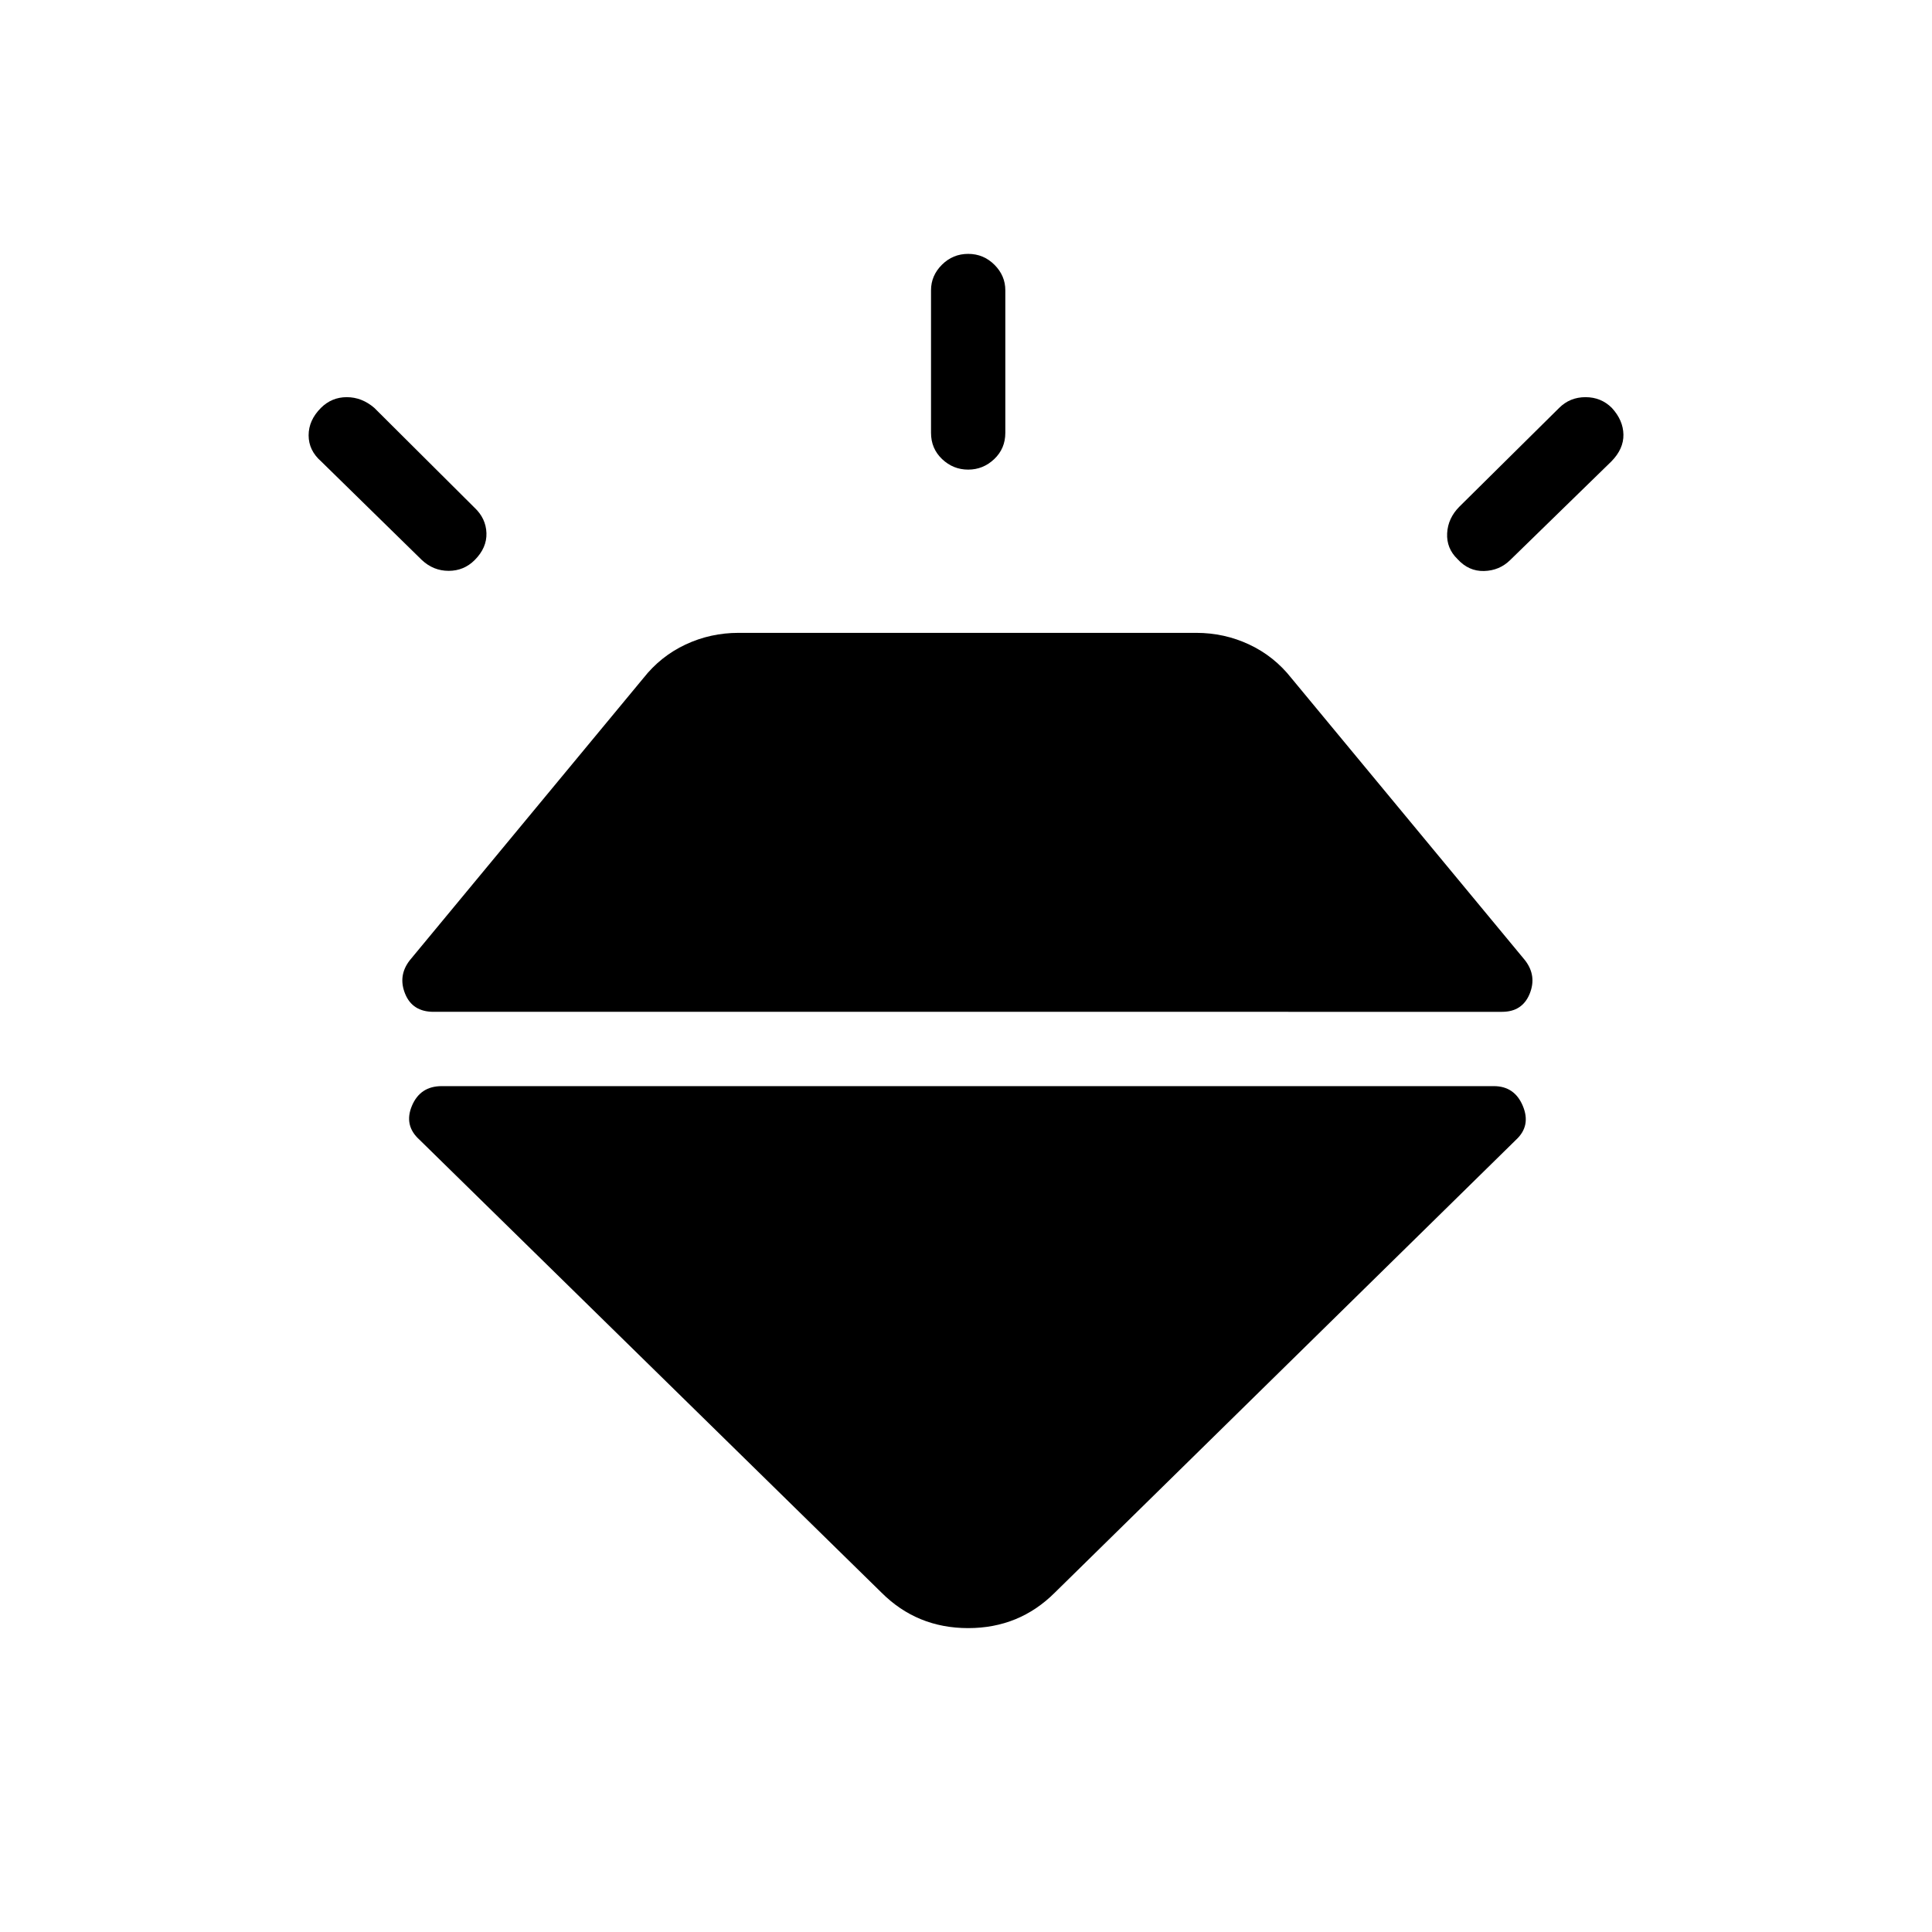 <svg xmlns="http://www.w3.org/2000/svg" height="24" viewBox="0 -960 960 960" width="24"><path d="M159.46-757.31q5.35-5.34 12.85-5.34t13.7 5.34l49.75 49.54q5.7 5.35 5.95 12.65.25 7.31-5.86 13.43-5.35 5.34-12.91 5.34-7.56 0-13.29-5.34l-50.07-49.04q-6.23-5.46-6.23-12.96 0-7.5 6.11-13.62Zm321.62-76.54q7.61 0 13.04 5.4 5.42 5.4 5.42 12.68v70.85q0 7.8-5.51 13.04-5.51 5.23-12.95 5.23-7.45 0-12.96-5.23-5.5-5.24-5.5-13.04v-70.85q0-7.28 5.42-12.68 5.42-5.4 13.04-5.4Zm319.84 76.54q5.62 6.12 5.75 13.23.14 7.12-5.98 13.35l-50.31 49.04q-5.34 5.23-12.98 5.42-7.63.19-13.17-5.92-5.54-5.35-5.15-12.84.38-7.48 6.11-13.24l49.54-49.04q5.35-5.34 13.1-5.34t13.09 5.34Zm-581.42 337h522.77q10.31 0 14.42 9.85 4.12 9.85-3.34 16.77l-229.2 225.04Q506.5-151 481.08-151q-25.43 0-43.08-17.65L208.42-393.69q-7.84-7.08-3.73-16.85 4.12-9.77 14.81-9.77Zm-15.88-62.54 116.07-140.19q8.58-10.88 20.94-16.69 12.37-5.81 26.37-5.81h227.39q13.99 0 26.36 5.81t20.94 16.69l116.08 140.19q5.96 7.7 2.31 16.66-3.66 8.96-13.73 8.96H215.42q-10.46 0-14.11-8.96-3.66-8.96 2.31-16.66Z"/></svg>
